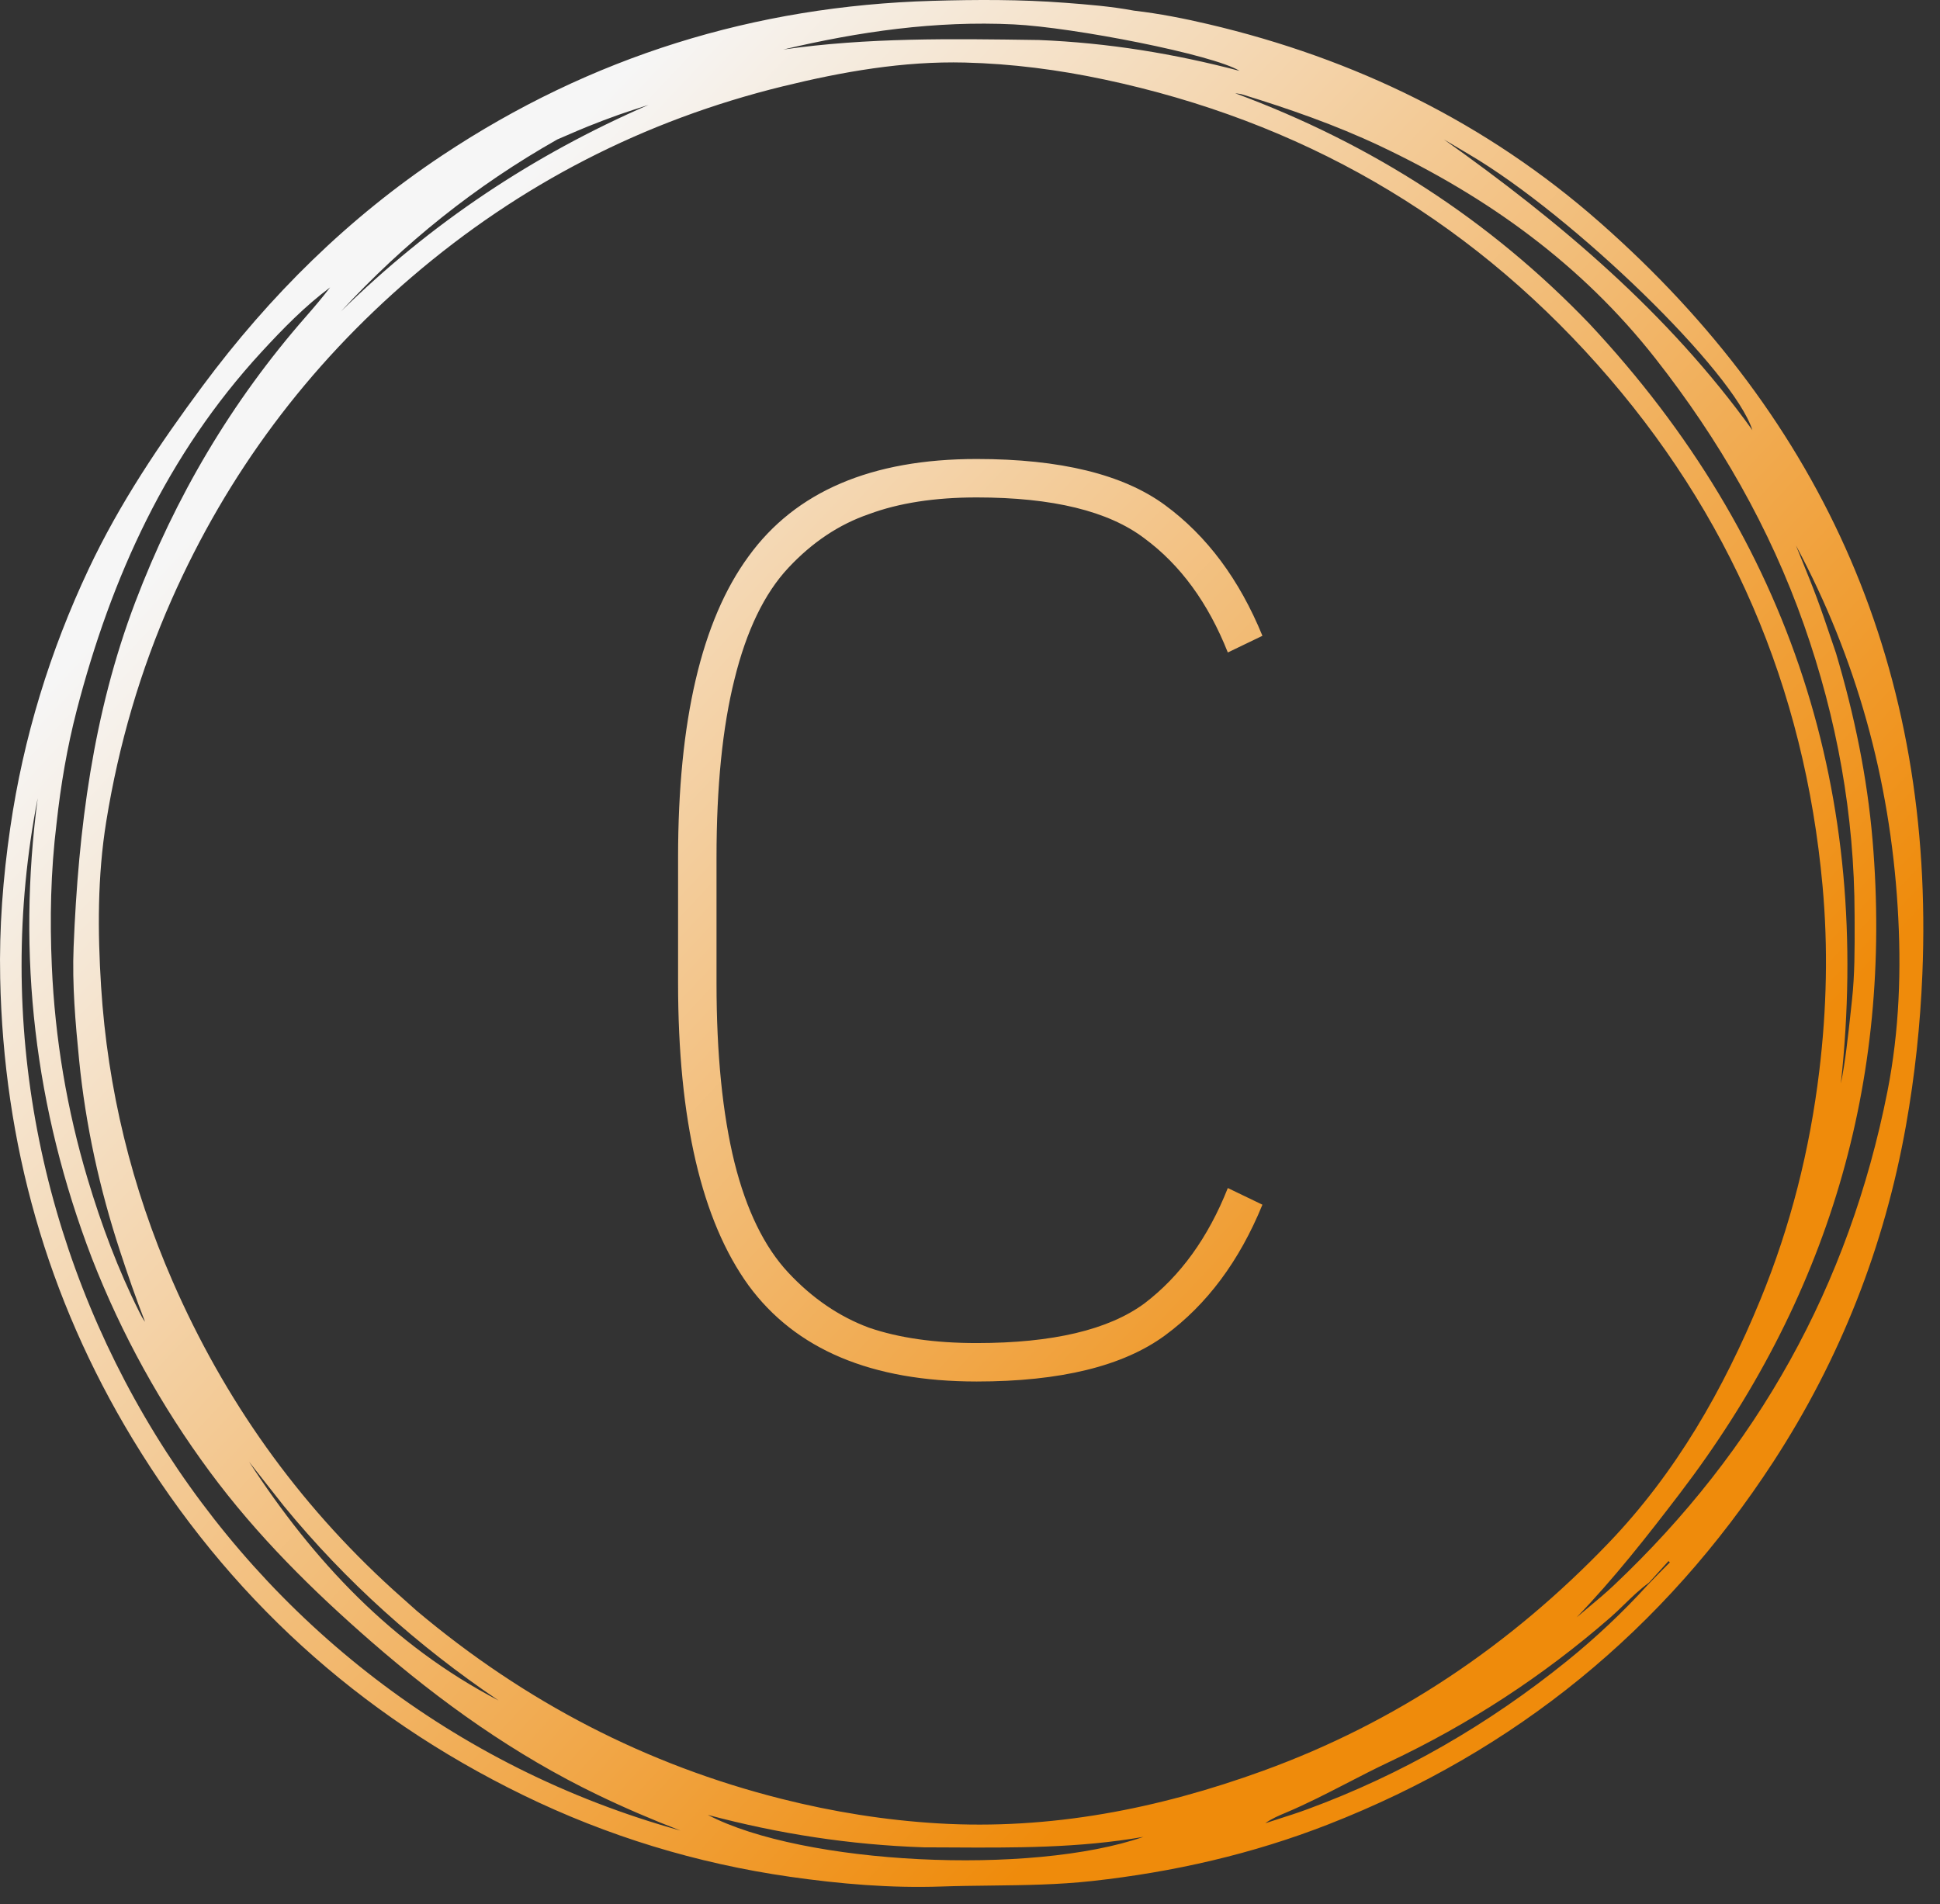 <svg width="109" height="107" viewBox="0 0 109 107" fill="none" xmlns="http://www.w3.org/2000/svg">
<rect x="0" y="0" width="109" height="107" fill="#333333" stroke="none"/>
<path fill-rule="evenodd" clip-rule="evenodd" d="M59.836 0.156C61.115 0.255 62.397 0.353 63.712 0.598C65.158 0.766 66.535 1.04 67.899 1.36C76.126 3.292 83.536 6.906 89.882 12.492C102.593 23.678 108.704 37.758 108.01 54.723C107.893 57.587 107.59 60.435 107.086 63.261C105.876 70.055 103.4 76.359 99.641 82.136C93.488 91.592 85.152 98.406 74.635 102.519C70.362 104.19 65.928 105.2 61.366 105.703C59.459 105.914 57.548 105.936 55.638 105.959C54.722 105.97 53.806 105.98 52.891 106.012C50.039 106.11 47.201 105.869 44.375 105.463C39.138 104.711 34.135 103.187 29.386 100.872C20.123 96.353 12.795 89.683 7.452 80.866C2.634 72.914 0.203 64.258 0.01 54.97C-0.049 52.138 0.167 49.323 0.576 46.518C1.315 41.444 2.801 36.6 4.986 31.967C6.718 28.294 8.964 24.952 11.381 21.694C15.156 16.605 19.583 12.229 24.86 8.723C33.2 3.181 42.401 0.334 52.394 0.047C54.87 -0.024 57.354 -0.034 59.828 0.156L59.836 0.156ZM93.746 87.725L92.648 88.936C92.132 89.314 91.693 89.74 91.262 90.159C91.002 90.412 90.744 90.662 90.474 90.897C86.698 94.186 82.547 96.892 78.017 99.03C77.235 99.399 76.467 99.796 75.698 100.193C74.561 100.78 73.422 101.367 72.241 101.865L72.228 101.87C71.839 102.034 71.449 102.198 71.088 102.457C71.337 102.375 71.586 102.295 71.835 102.215C72.374 102.043 72.912 101.87 73.443 101.675C78.785 99.712 83.642 96.896 88.063 93.322C89.673 92.02 91.178 90.602 92.573 89.07C93.019 88.603 93.42 88.201 93.821 87.798L93.822 87.798L93.746 87.725ZM22.993 90.144C23.136 90.272 23.28 90.399 23.423 90.527C29.501 95.638 36.301 99.172 43.928 101.091C46.805 101.815 49.724 102.285 52.689 102.463C59.007 102.842 65.076 101.648 70.975 99.505C78.445 96.79 84.863 92.455 90.362 86.724C94.169 82.757 96.832 78.085 98.903 73.047C100.601 68.915 101.684 64.621 102.218 60.181C102.636 56.716 102.716 53.244 102.401 49.782C101.39 38.643 97.192 28.837 89.749 20.481C82.29 12.108 73.018 6.798 62.049 4.468C59.471 3.92 56.855 3.58 54.221 3.515C50.748 3.428 47.344 4.028 43.985 4.851C36.189 6.762 29.233 10.34 23.139 15.561C17.28 20.581 12.772 26.618 9.647 33.684C7.877 37.685 6.667 41.848 5.97 46.161C5.473 49.24 5.484 52.337 5.68 55.441C6.045 61.201 7.396 66.723 9.7 72.005C12.597 78.646 16.701 84.437 22.069 89.318C22.374 89.596 22.683 89.87 22.993 90.144ZM11.787 82.704C9.045 78.993 6.834 74.989 5.158 70.69C1.937 62.279 0.951 53.695 2.118 44.858C-2.784 69.985 12.633 95.77 38.234 102.869C36.646 102.256 35.081 101.587 33.55 100.847C28.912 98.607 24.77 95.653 20.887 92.273C17.544 89.363 14.423 86.273 11.787 82.704ZM69.401 5.24C77.104 8.094 83.714 12.368 89.307 18.198C100.716 30.402 105.182 44.786 103.43 60.888C103.677 59.705 103.835 58.232 103.997 56.731C104.016 56.553 104.036 56.374 104.055 56.195C104.211 54.764 104.207 53.323 104.203 51.884C104.202 51.722 104.202 51.56 104.201 51.398C104.193 45.808 103.212 40.386 101.36 35.12C99.438 29.655 96.59 24.707 93.016 20.152C88.861 14.855 83.575 11.056 77.539 8.204C75.026 7.017 72.413 6.109 69.762 5.296C69.719 5.283 69.673 5.277 69.594 5.267C69.545 5.26 69.483 5.252 69.401 5.24ZM4.309 39.923C3.771 42 3.413 44.114 3.18 46.248C2.843 48.996 2.796 51.653 2.912 54.304C3.09 58.367 3.759 62.36 4.927 66.26C5.696 68.825 6.627 71.328 7.827 73.726L7.832 73.736C7.925 73.922 8.018 74.108 8.15 74.279C7.638 72.966 7.179 71.635 6.741 70.299C5.595 66.807 4.81 63.237 4.446 59.575C4.236 57.458 4.05 55.338 4.136 53.211C4.402 46.6 5.225 40.092 7.595 33.849C9.845 27.926 13.008 22.564 17.182 17.798C17.651 17.262 18.113 16.719 18.547 16.151C17.12 17.215 15.886 18.483 14.687 19.785C9.383 25.546 6.252 32.431 4.309 39.923ZM102.838 35.766C102.944 36.081 103.051 36.396 103.159 36.71C104.196 40.207 104.91 43.669 105.211 47.216C106.367 60.859 102.667 73.058 94.384 83.921C92.548 86.328 90.686 88.704 88.58 90.891C88.802 90.701 89.026 90.514 89.251 90.326C89.733 89.923 90.216 89.52 90.672 89.089C98.737 81.472 103.888 72.24 106.044 61.345C106.723 57.912 106.837 54.443 106.622 50.975C106.178 43.799 104.31 37 100.903 30.645C101.024 30.947 101.147 31.248 101.27 31.55C101.549 32.236 101.828 32.922 102.086 33.616C102.351 34.327 102.594 35.047 102.838 35.766ZM58.21 2.246L58.356 2.248C62.26 2.404 65.98 3.019 69.645 3.982C68.168 3.067 60.311 1.534 56.961 1.371C52.56 1.157 48.267 1.775 44.007 2.784C48.723 2.107 53.467 2.177 58.21 2.246ZM53.324 103.816C52.849 103.814 52.374 103.811 51.899 103.81C47.757 103.667 43.8 103.059 39.77 101.988C45.106 104.784 57.937 105.411 64.242 103.222C60.622 103.857 56.973 103.837 53.324 103.816ZM98.458 24.171C97.425 20.898 88.413 12.131 82.546 8.678C82.025 8.37 81.578 8.105 81.131 7.839L81.129 7.838C87.661 12.476 93.731 17.594 98.458 24.171ZM31.834 7.612C31.66 7.687 31.485 7.763 31.311 7.837C26.702 10.447 22.691 13.671 19.156 17.501C24.188 12.551 29.955 8.709 36.434 5.895C36.26 5.952 36.087 6.009 35.913 6.065C35.518 6.194 35.122 6.322 34.73 6.461C34.16 6.664 33.594 6.878 33.034 7.104C32.631 7.266 32.233 7.439 31.834 7.612ZM28.012 95.558C23.469 92.492 19.43 88.872 15.954 84.635C15.264 83.763 14.629 82.953 13.993 82.143C17.611 87.712 22.035 92.444 28.012 95.558ZM65.458 75.041C67.81 73.313 69.634 70.865 70.93 67.697L68.986 66.761C67.882 69.545 66.322 71.705 64.306 73.241C62.29 74.729 59.146 75.473 54.874 75.473C52.522 75.473 50.506 75.185 48.826 74.609C47.146 73.985 45.634 72.953 44.29 71.513C42.946 70.073 41.938 68.009 41.266 65.321C40.594 62.585 40.258 59.225 40.258 55.241V48.185C40.258 44.201 40.594 40.865 41.266 38.177C41.938 35.441 42.946 33.353 44.29 31.913C45.634 30.473 47.146 29.465 48.826 28.889C50.506 28.265 52.522 27.953 54.874 27.953C59.146 27.953 62.29 28.721 64.306 30.257C66.322 31.745 67.882 33.881 68.986 36.665L70.93 35.729C69.634 32.561 67.81 30.113 65.458 28.385C63.106 26.657 59.578 25.793 54.874 25.793C48.97 25.793 44.698 27.617 42.058 31.265C39.418 34.865 38.098 40.505 38.098 48.185V55.241C38.098 62.921 39.418 68.585 42.058 72.233C44.698 75.833 48.97 77.633 54.874 77.633C59.578 77.633 63.106 76.769 65.458 75.041Z" fill="url(#paint0_linear_304_27)"/>
<defs>
<linearGradient id="paint0_linear_304_27" x1="48.515" y1="-10.16" x2="110.797" y2="48.453" gradientUnits="userSpaceOnUse">
<stop stop-color="#F6F6F6"/>
<stop offset="1" stop-color="#EF8B0B"/>
</linearGradient>
</defs>
</svg>
